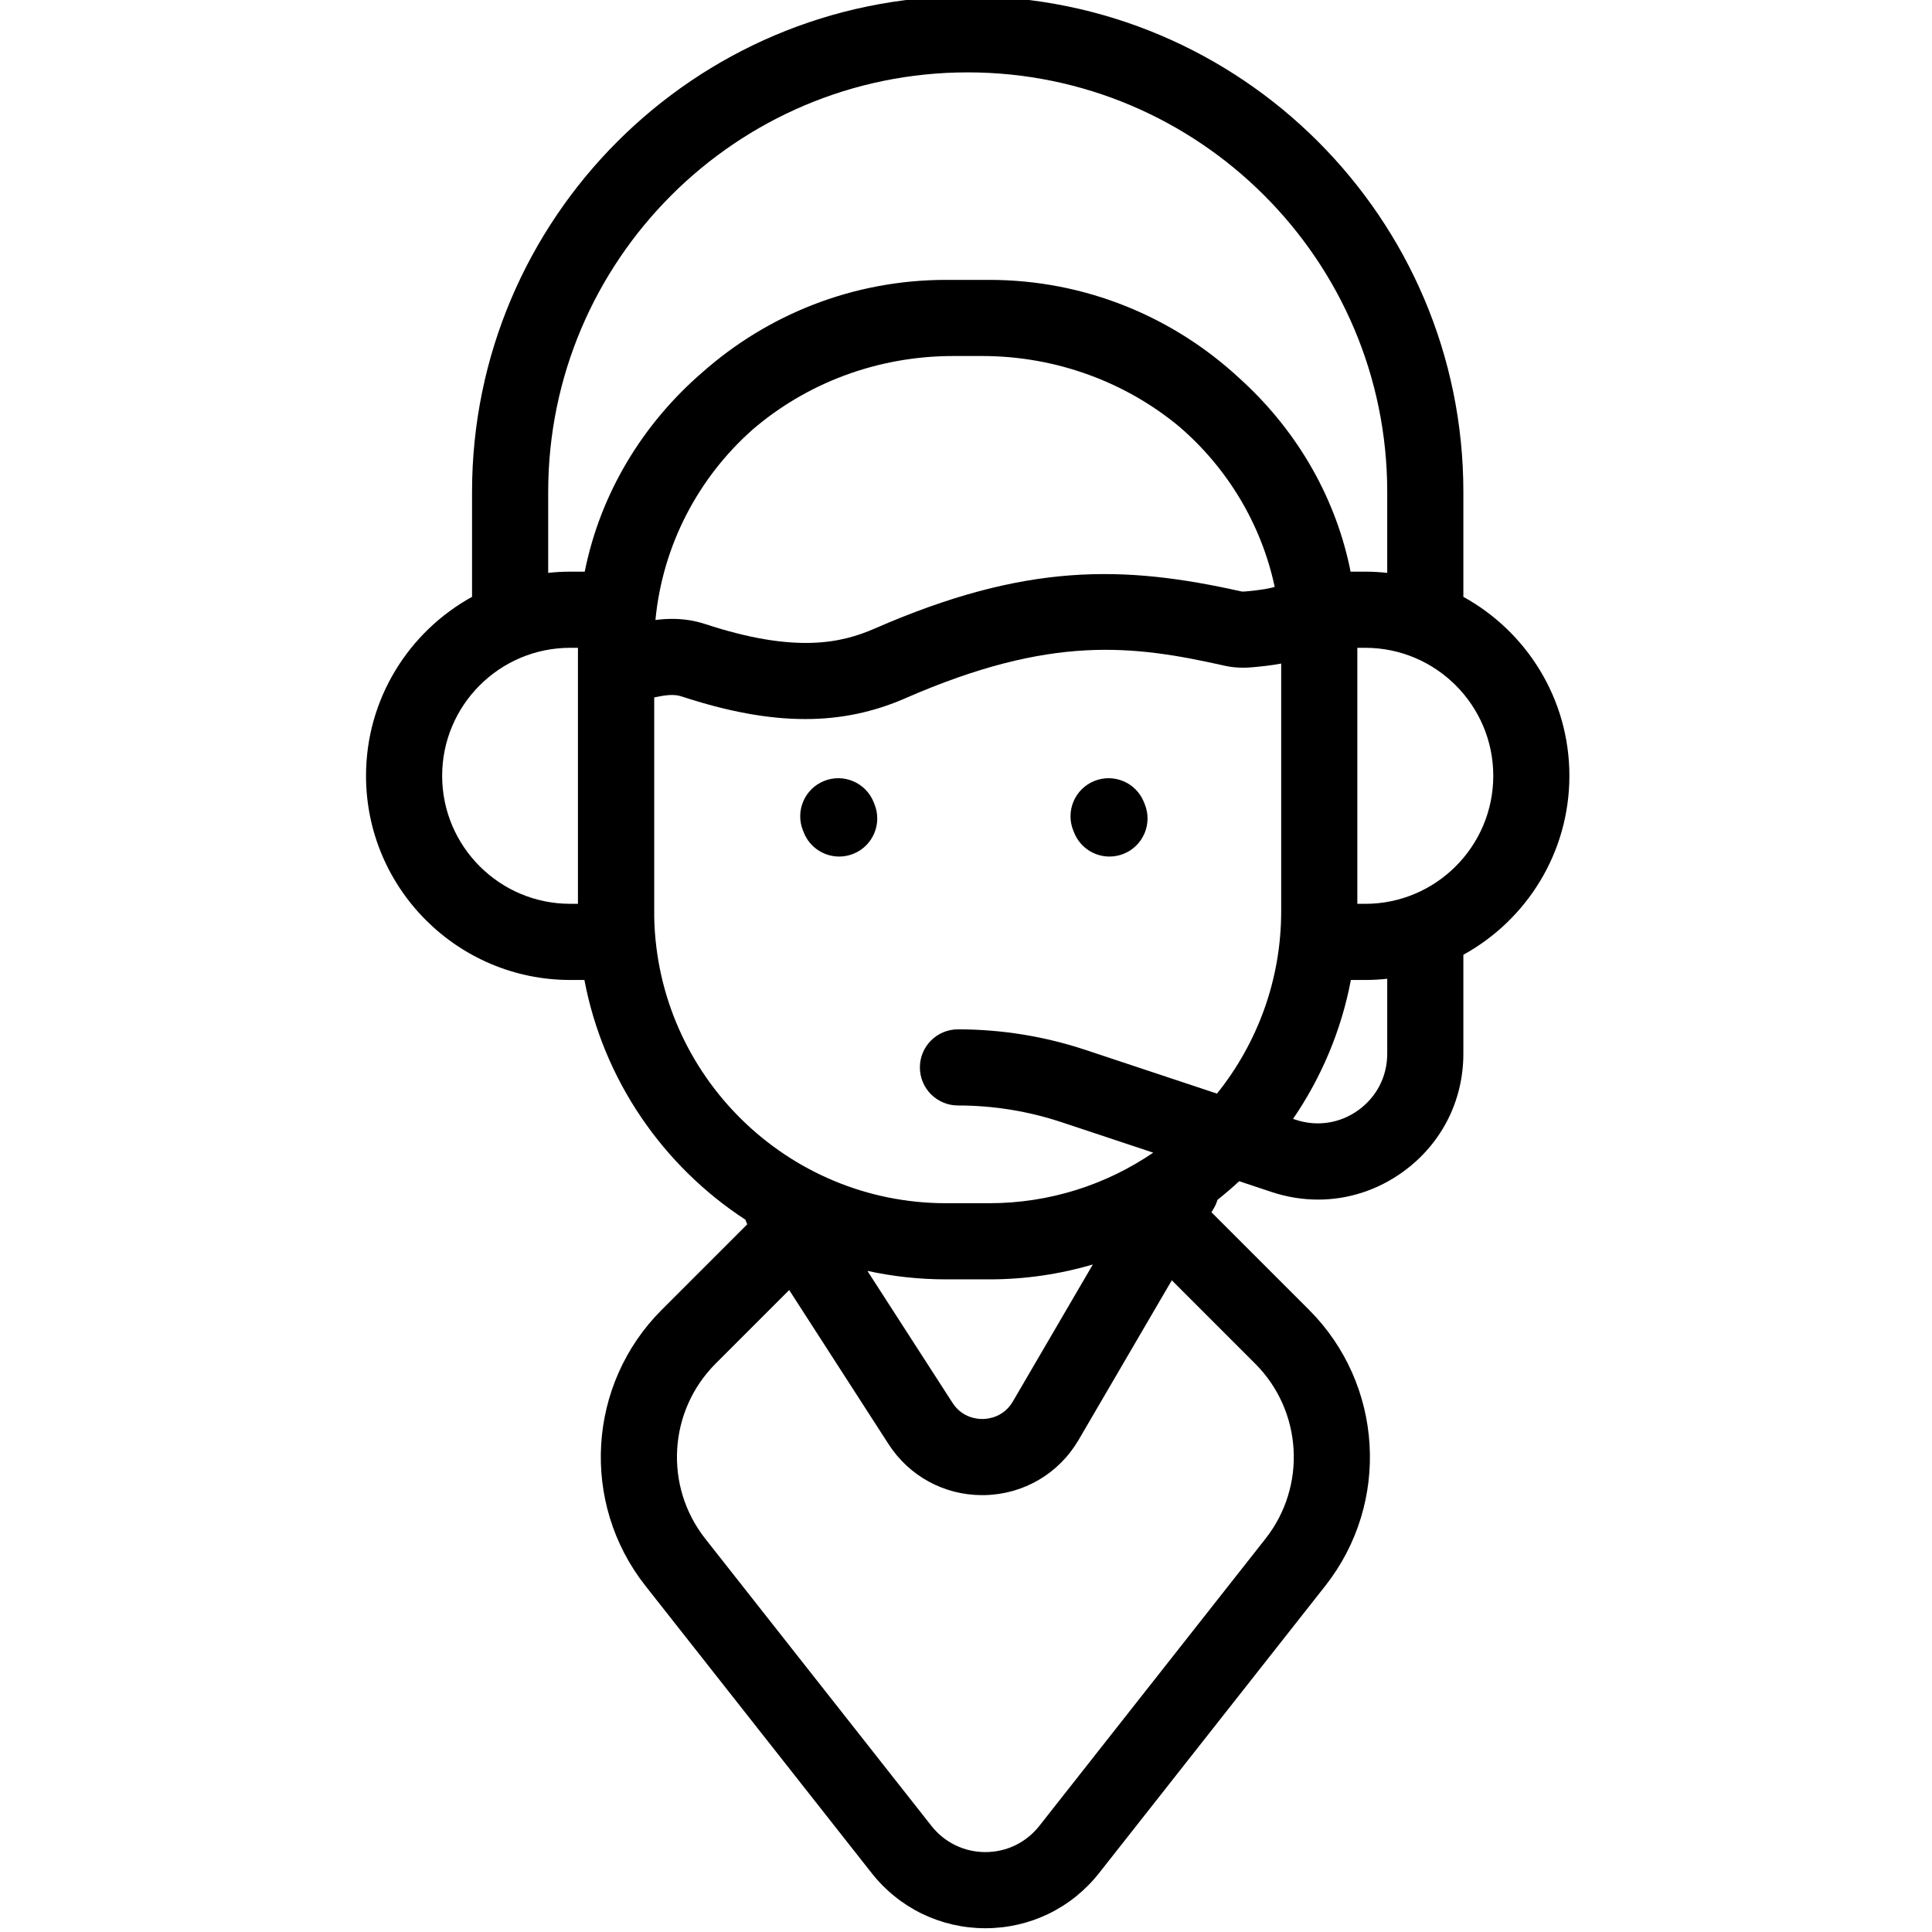 <svg height="511pt" viewBox="-96 1 511 511.999" width="511pt" xmlns="http://www.w3.org/2000/svg"><path d="m135.016 213.551c-2.086-5.168-7.969-7.668-13.133-5.582-5.168 2.082-7.668 7.961-5.582 13.129l.234.582c1.586 3.93 5.367 6.316 9.359 6.316 1.258 0 2.535-.234 3.77-.734 5.168-2.086 7.668-7.965 5.582-13.133zm0 0"/><path d="m188.172 221.695c1.59 3.922 5.367 6.301 9.352 6.301 1.262 0 2.543-.238 3.785-.738 5.164-2.094 7.656-7.977 5.562-13.141l-.234-.582c-2.09-5.164-7.973-7.652-13.137-5.562-5.164 2.094-7.656 7.977-5.562 13.141zm0 0"/><path d="m319.406 206.598c0-20.41-11.367-38.215-28.098-47.426v-27.816c0-72.43-58.926-131.355-131.355-131.355s-131.355 58.926-131.355 131.355v27.816c-16.73 9.211-28.098 27.012-28.098 47.426 0 29.832 24.27 54.102 54.102 54.102h3.77c5.031 26.535 20.84 49.301 42.691 63.551.129.406.281.805.465 1.199l-22.656 22.652c-19.754 19.758-21.617 51.203-4.332 73.152l59.945 76.113c7.324 9.301 18.312 14.633 30.148 14.633 11.836 0 22.824-5.332 30.148-14.633l59.941-76.113c17.289-21.949 15.426-53.395-4.328-73.152l-25.84-25.836.648-1.109c.414-.707.719-1.441.945-2.191 1.98-1.57 3.895-3.215 5.75-4.934l8.605 2.863c4.059 1.344 8.203 2.008 12.305 2.008 7.953 0 15.758-2.492 22.473-7.34 10.184-7.348 16.027-18.766 16.027-31.32v-26.219c16.73-9.207 28.098-27.012 28.098-47.426zm-270.629-75.242c0-61.305 49.875-111.176 111.176-111.176s111.176 49.871 111.176 111.176v21.461c-1.914-.207-3.855-.32-5.824-.32h-3.895c-.074-.43-.156-.867-.254-1.309-4.215-19.648-14.715-36.879-29.207-49.957-17.414-16.16-40.723-26.059-66.297-26.059h-11.438c-24.766 0-47.402 9.281-64.625 24.543-15.77 13.629-26.973 32.02-31.129 52.781h-3.859c-1.969 0-3.91.113-5.824.32zm54.176-16.52c14.078-12.094 32.734-19.488 53.191-19.488h7.617c19.82 0 38.285 7.055 52.395 18.832 12.535 10.828 21.57 25.586 25.156 42.352-1.191.371-3.469.84-7.836 1.215-.672.059-.988-.004-1.02-.012-31.227-7.008-57.129-7.641-97.141 9.832-8.773 3.832-20.973 6.691-44.914-1.184-3.129-1.027-6.105-1.375-8.797-1.375-1.578 0-3.055.125-4.406.297 1.918-20.02 11.492-37.828 25.754-50.469zm-82.277 91.762c0-18.703 15.219-33.922 33.926-33.922h2.059v.051 67.793h-2.059c-18.707.004-33.926-15.215-33.926-33.922zm56.199 37.402v-58.18c2.695-.543 5.035-.988 7.223-.27 12.184 4.008 22.914 6.008 32.785 6.008 9.453 0 18.117-1.836 26.512-5.5 38.707-16.91 60.359-14.086 84.645-8.637 2.234.5 4.648.645 7.164.426 2.562-.219 5.219-.504 7.824-1v65.637c0 18.273-6.379 35.078-17.012 48.332l-34.75-11.547c-10.953-3.641-22.355-5.484-33.895-5.484-5.57 0-10.09 4.516-10.09 10.086 0 5.574 4.52 10.09 10.09 10.09 9.371 0 18.637 1.5 27.531 4.457l24.215 8.047c-12.398 8.449-27.363 13.398-43.469 13.398h-11.434c-42.156.004-76.527-33.895-77.34-75.863zm116.238 92.102-21.188 36.289c-2.395 4.098-6.328 4.621-7.91 4.656-1.57.031-5.531-.312-8.105-4.305l-22.539-34.945c6.719 1.465 13.691 2.246 20.844 2.246h11.438c9.531 0 18.746-1.379 27.461-3.941zm43.012 26.273c12.531 12.527 13.711 32.473 2.746 46.395l-59.941 76.113c-3.473 4.41-8.684 6.938-14.297 6.938-5.609 0-10.82-2.527-14.293-6.938l-59.945-76.113c-10.965-13.922-9.781-33.867 2.746-46.395l19.5-19.5 26.312 40.805c5.492 8.52 14.738 13.547 24.836 13.547.227 0 .449 0 .676-.008 10.359-.23 19.66-5.707 24.887-14.652l24.688-42.281zm35.004-82.133c0 5.996-2.789 11.449-7.652 14.957-4.863 3.508-10.914 4.438-16.609 2.543l-.699-.23c7.465-10.895 12.781-23.367 15.328-36.812h3.812c1.965 0 3.906-.109 5.82-.316zm-5.824-39.719h-2.098v-67.848h2.098c18.707 0 33.926 15.219 33.926 33.922 0 18.707-15.219 33.926-33.926 33.926zm0 0"/></svg>